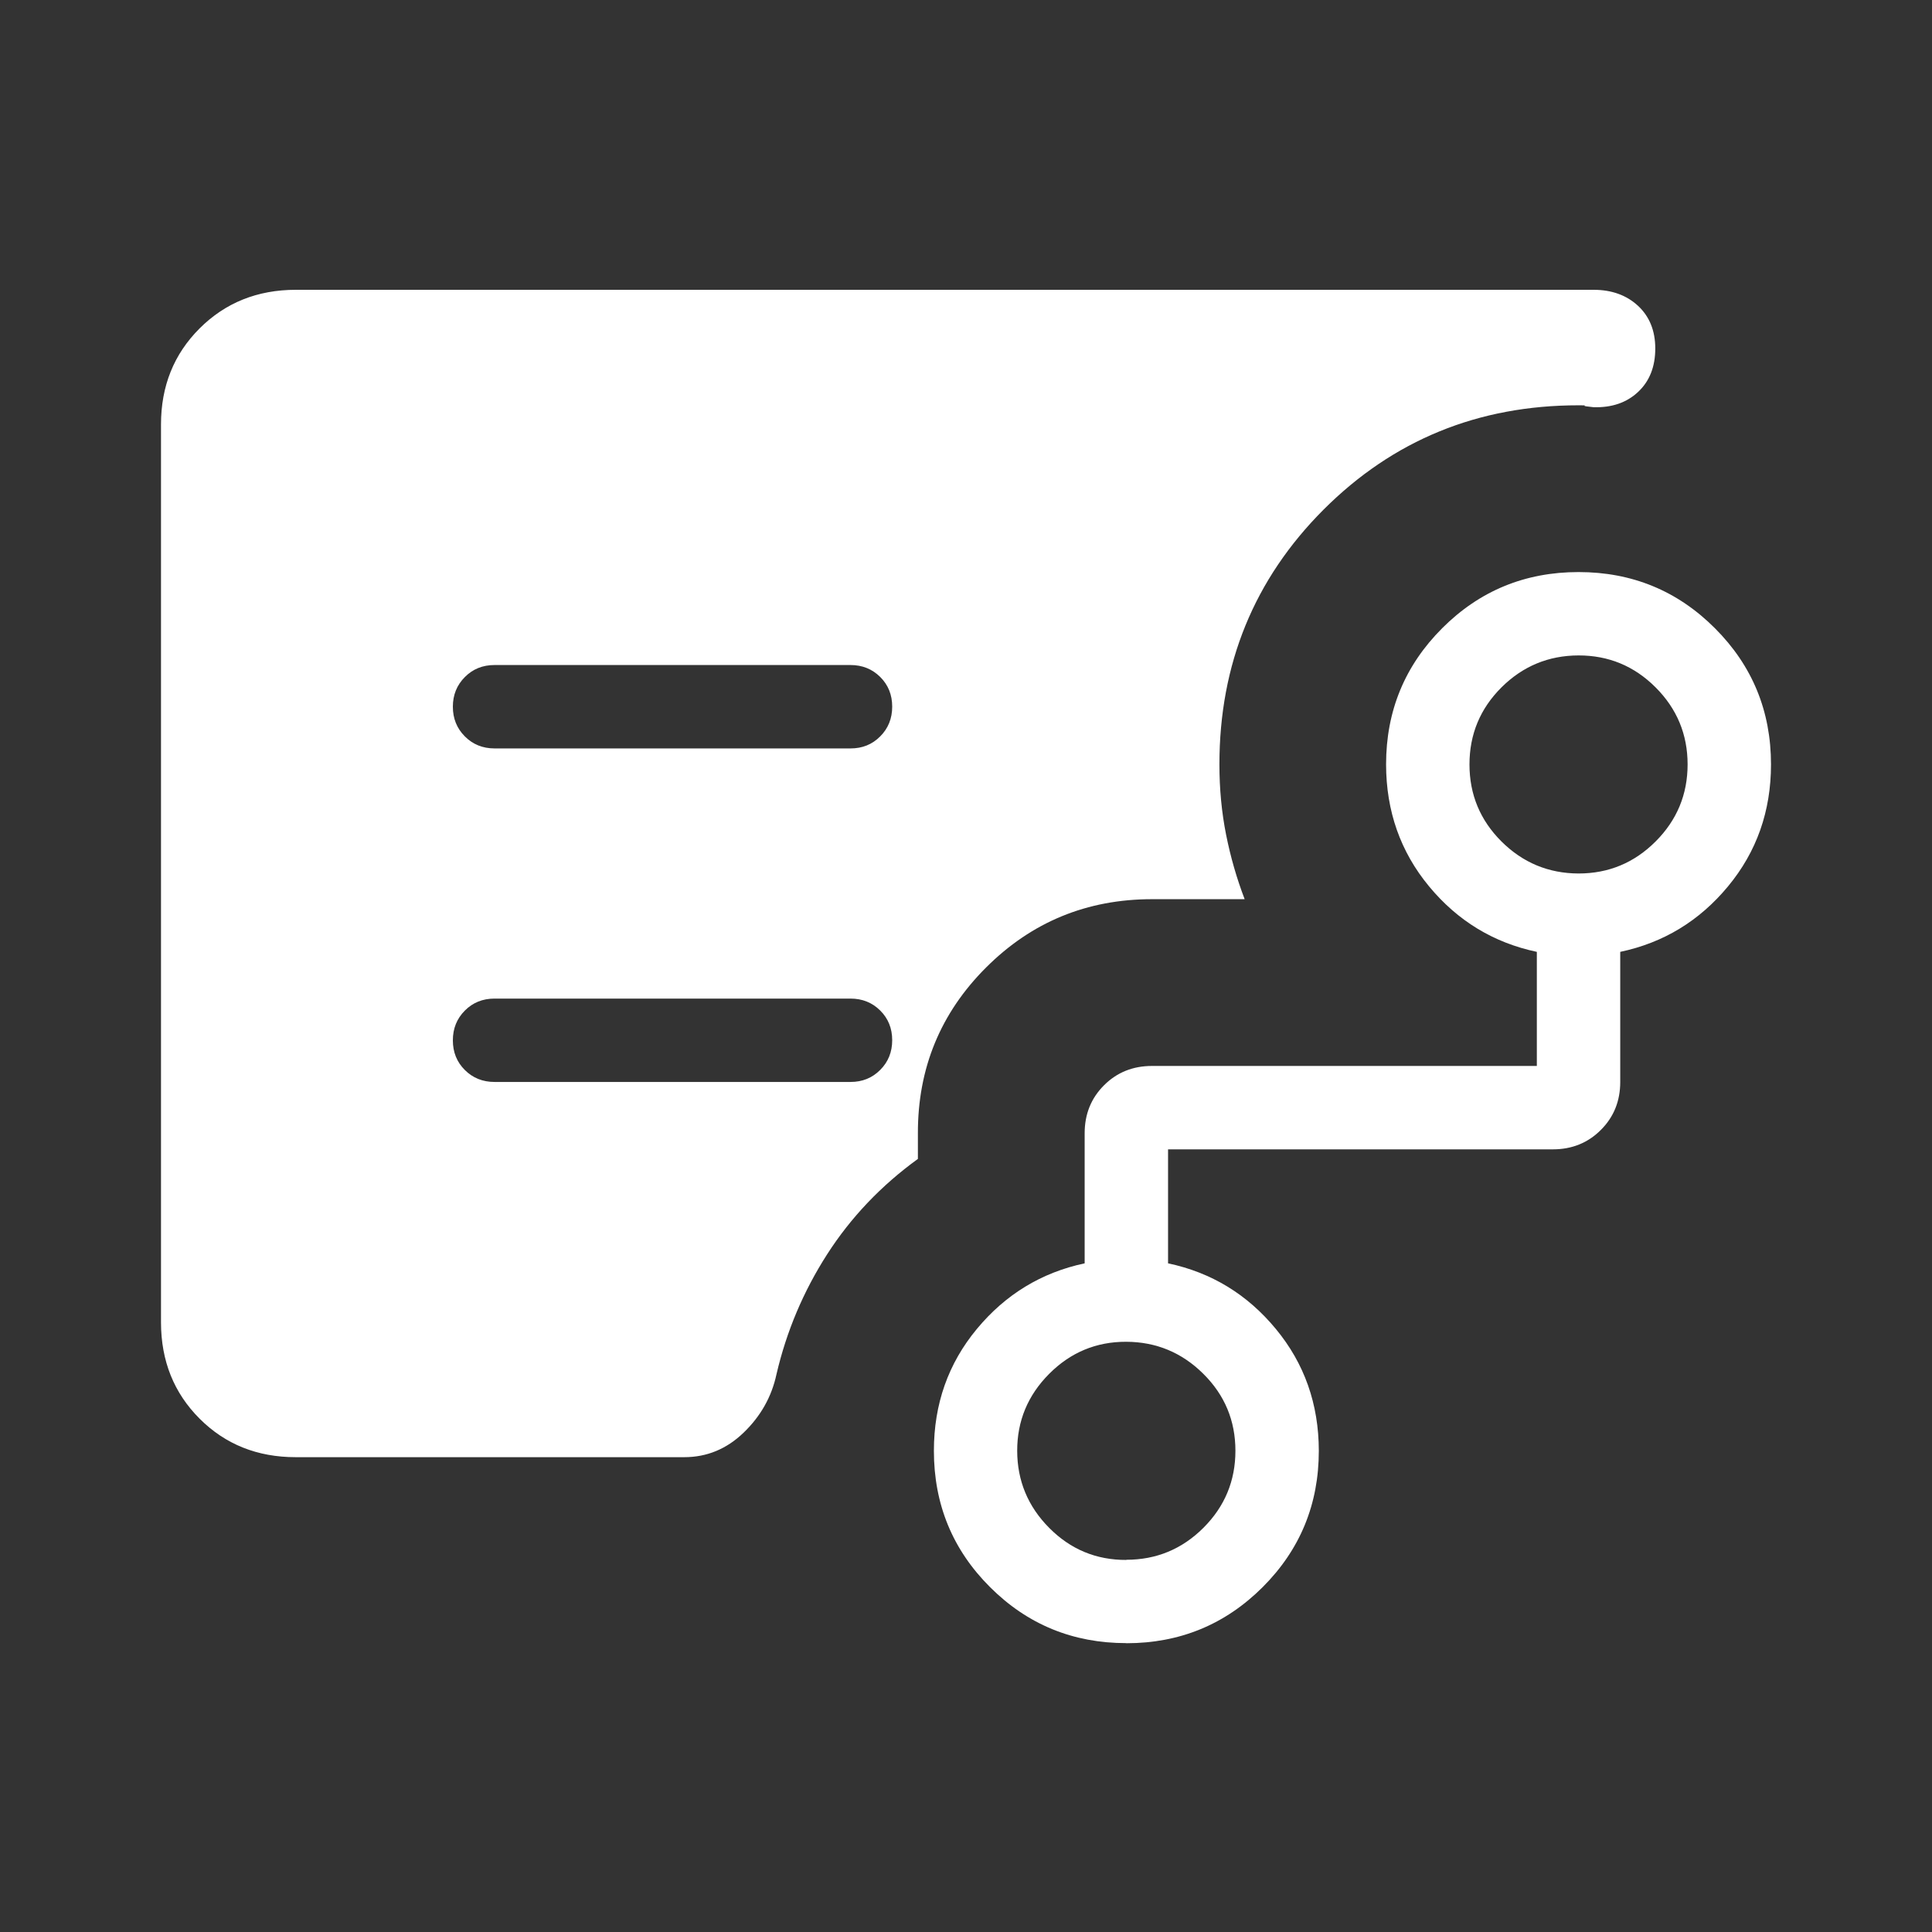 <svg width="60" height="60" viewBox="0 0 60 60" fill="none" xmlns="http://www.w3.org/2000/svg">
<rect x="0" y="0" width="60" height="60" fill="#333333" stroke="none"/>
<path d="M15.358 23.243H26.416C26.782 23.243 27.088 23.119 27.335 22.87C27.584 22.621 27.708 22.313 27.708 21.945C27.708 21.578 27.584 21.27 27.335 21.023C27.087 20.777 26.779 20.653 26.413 20.653H15.358C14.991 20.653 14.683 20.777 14.437 21.026C14.188 21.275 14.064 21.582 14.064 21.948C14.064 22.314 14.188 22.621 14.437 22.87C14.685 23.119 14.992 23.243 15.358 23.243ZM9.182 45.254C7.991 45.254 6.997 44.856 6.199 44.058C5.401 43.26 5.002 42.265 5 41.072V13.182C5 11.991 5.4 10.997 6.199 10.199C6.998 9.401 7.993 9.002 9.182 9H49.489C50.052 9 50.512 9.166 50.87 9.497C51.227 9.829 51.406 10.271 51.406 10.823C51.406 11.389 51.228 11.839 50.872 12.172C50.517 12.505 50.056 12.663 49.489 12.646C49.277 12.625 49.185 12.61 49.212 12.6C49.24 12.589 49.177 12.585 49.023 12.587C45.905 12.587 43.267 13.666 41.107 15.824C38.949 17.985 37.87 20.624 37.87 23.74C37.87 24.501 37.939 25.228 38.077 25.92C38.215 26.613 38.408 27.281 38.654 27.925H35.777C33.758 27.925 32.04 28.632 30.624 30.046C29.208 31.46 28.502 33.176 28.506 35.194V35.991C27.363 36.82 26.423 37.808 25.686 38.956C24.949 40.105 24.425 41.346 24.114 42.68C23.964 43.378 23.624 43.981 23.096 44.49C22.568 45 21.952 45.254 21.25 45.254H9.182ZM34.98 48.44C35.912 48.44 36.71 48.109 37.373 47.448C38.035 46.787 38.367 45.989 38.367 45.055C38.367 44.121 38.035 43.324 37.37 42.665C36.705 42.005 35.908 41.674 34.977 41.67C34.047 41.667 33.249 41.998 32.584 42.665C31.92 43.331 31.588 44.129 31.59 45.058C31.592 45.986 31.923 46.784 32.584 47.45C33.246 48.117 34.043 48.448 34.977 48.445M49.023 27.127C49.956 27.127 50.753 26.796 51.416 26.133C52.079 25.47 52.41 24.672 52.41 23.74C52.41 22.808 52.079 22.01 51.416 21.347C50.753 20.684 49.956 20.354 49.023 20.355C48.091 20.357 47.293 20.688 46.63 21.347C45.968 22.007 45.636 22.804 45.636 23.74C45.636 24.676 45.968 25.473 46.63 26.133C47.293 26.792 48.091 27.124 49.023 27.127ZM34.98 51.029C33.319 51.029 31.908 50.449 30.746 49.289C29.584 48.129 29.003 46.718 29.003 45.055C29.003 43.605 29.448 42.344 30.337 41.272C31.226 40.2 32.342 39.52 33.685 39.234V35.194C33.685 34.602 33.885 34.105 34.286 33.705C34.686 33.304 35.184 33.104 35.777 33.104H47.728V29.561C46.383 29.277 45.267 28.598 44.38 27.526C43.493 26.454 43.048 25.192 43.046 23.74C43.046 22.081 43.627 20.671 44.789 19.509C45.951 18.347 47.362 17.766 49.023 17.766C50.684 17.766 52.095 18.347 53.257 19.509C54.419 20.671 55 22.081 55 23.74C55 25.19 54.556 26.452 53.666 27.526C52.777 28.6 51.661 29.278 50.318 29.561V33.601C50.318 34.193 50.118 34.69 49.717 35.09C49.317 35.492 48.819 35.694 48.226 35.694H36.275V39.234C37.62 39.518 38.736 40.198 39.623 41.272C40.51 42.345 40.955 43.606 40.957 45.055C40.957 46.716 40.376 48.127 39.214 49.289C38.05 50.451 36.639 51.032 34.98 51.032M26.413 33.601C26.781 33.601 27.088 33.477 27.335 33.228C27.584 32.98 27.708 32.672 27.708 32.304C27.708 31.936 27.584 31.629 27.335 31.382C27.087 31.135 26.779 31.012 26.413 31.012H15.358C14.991 31.012 14.683 31.136 14.437 31.384C14.188 31.633 14.064 31.941 14.064 32.309C14.064 32.677 14.188 32.984 14.437 33.231C14.685 33.478 14.992 33.601 15.358 33.601H26.413Z" fill="white"/>
</svg>
